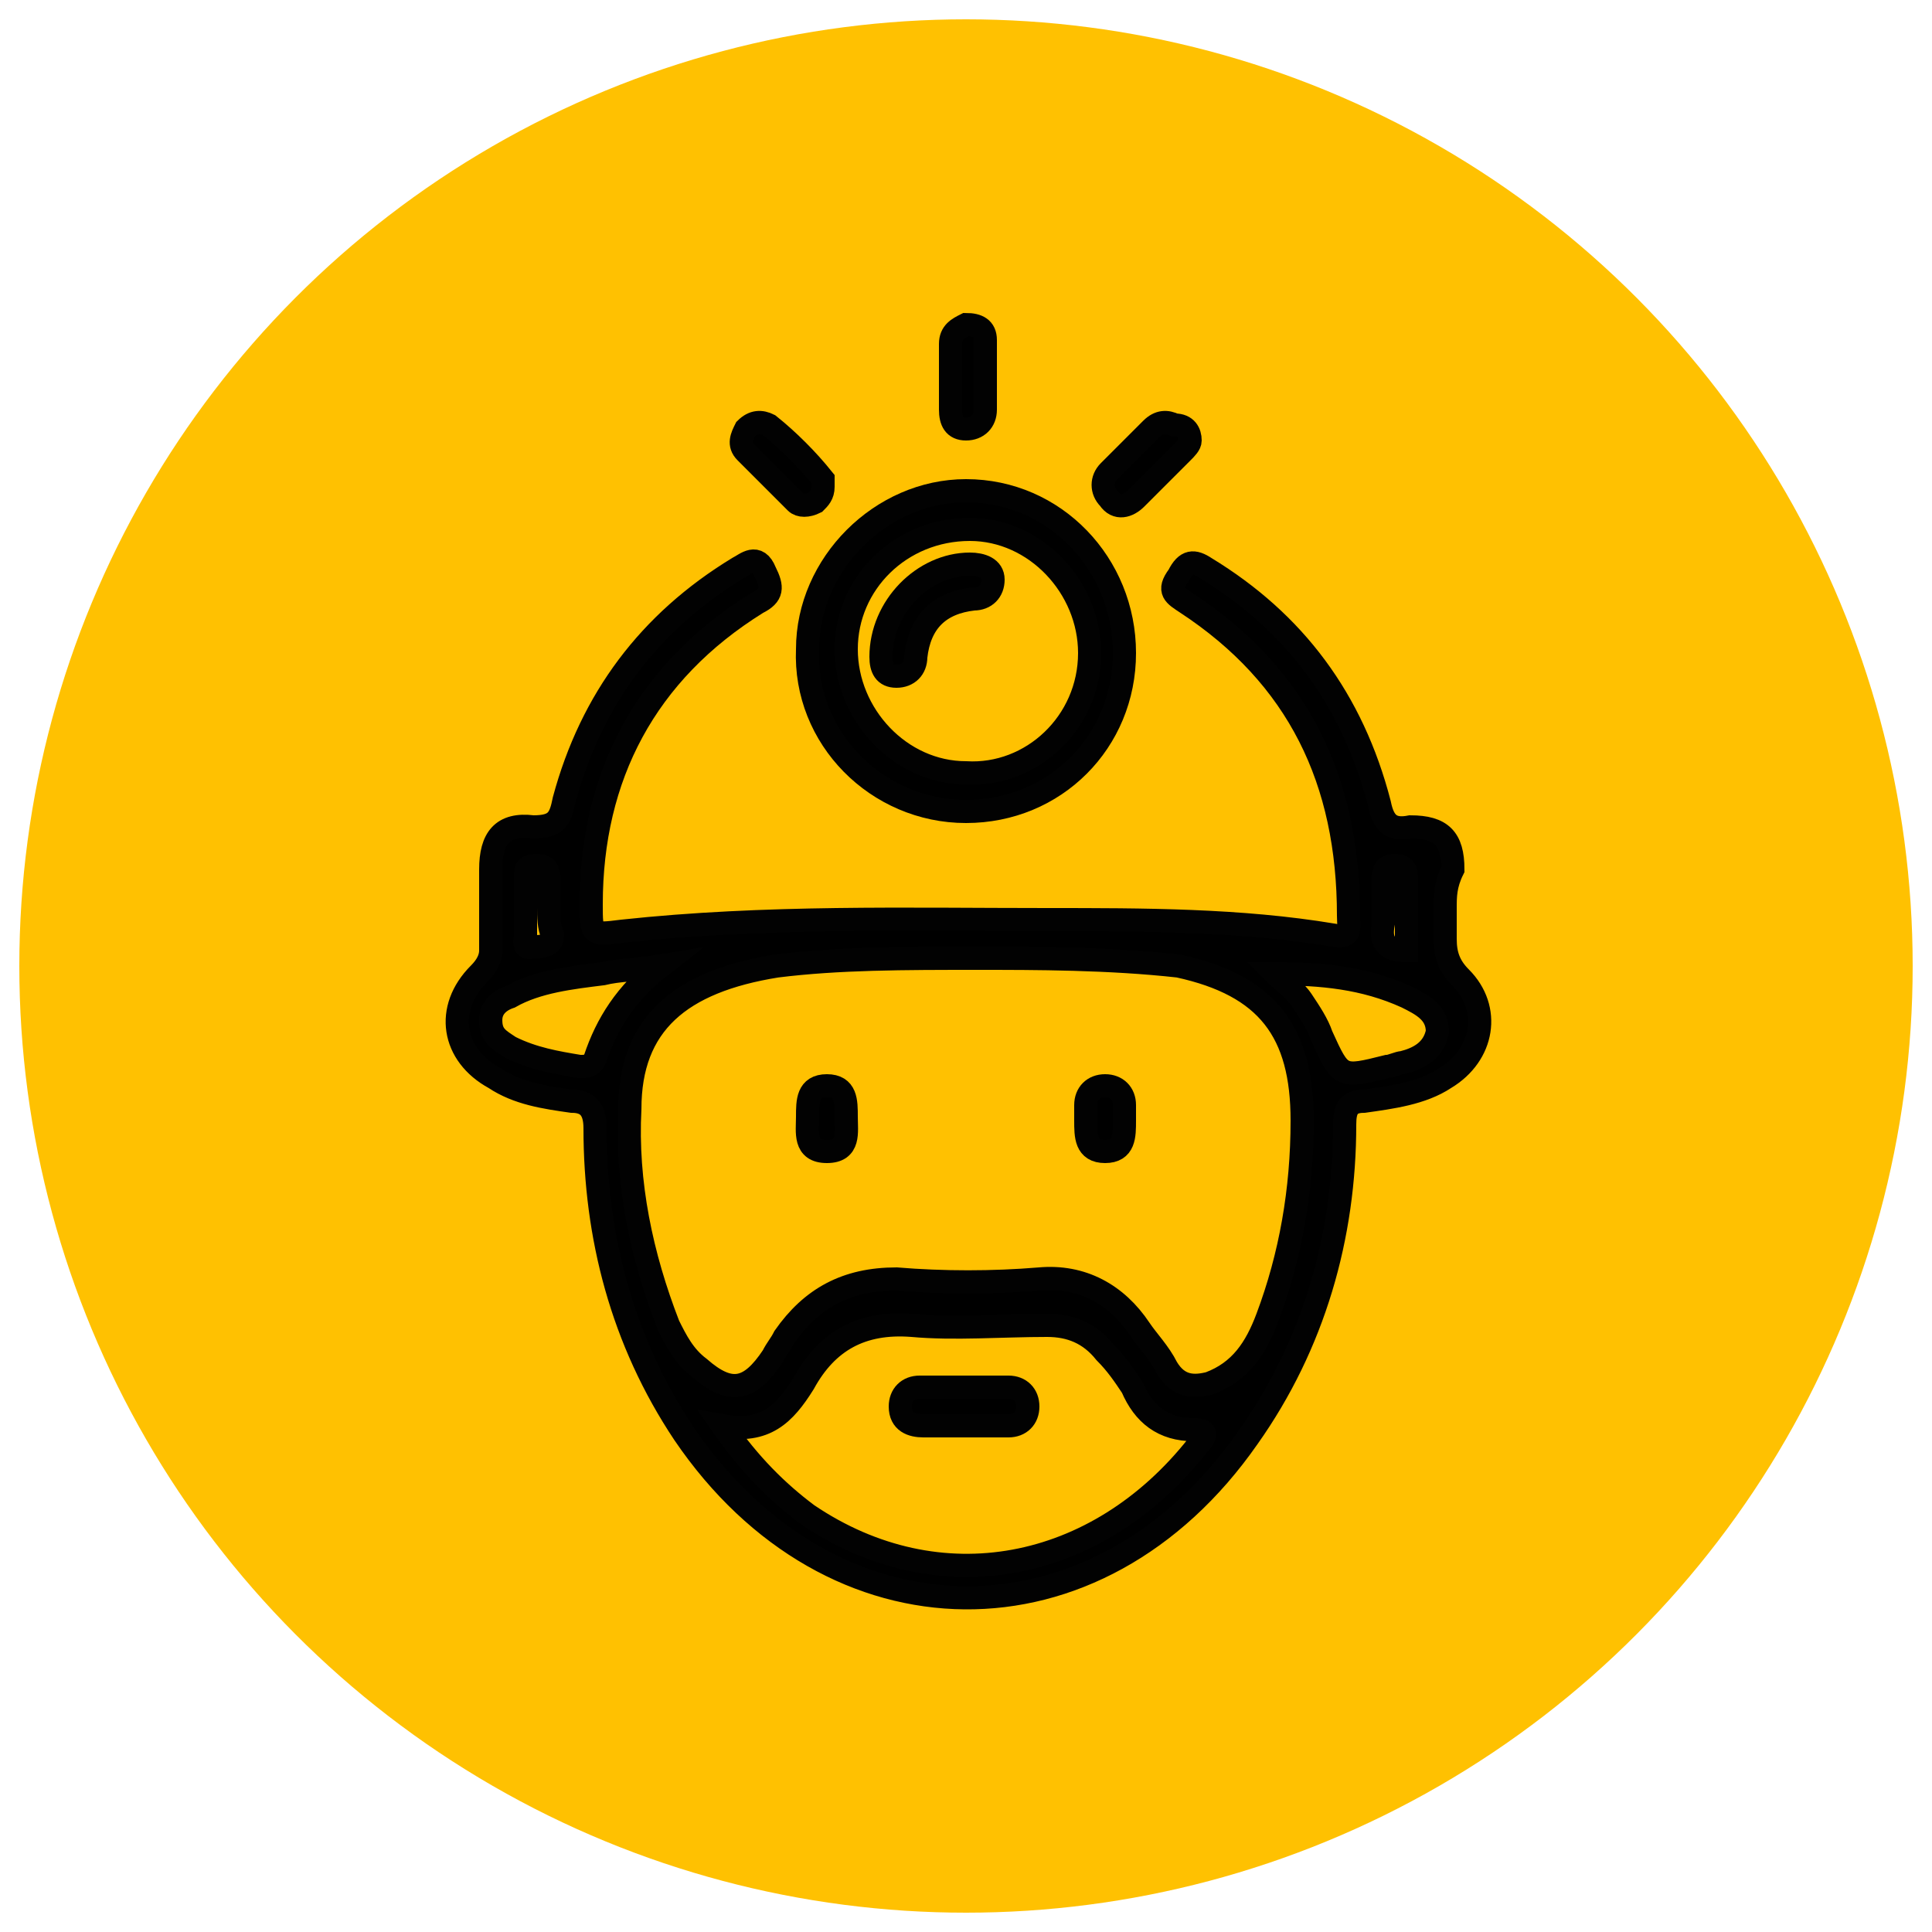 <?xml version="1.0" encoding="utf-8"?>
<!-- Generator: Adobe Illustrator 25.2.0, SVG Export Plug-In . SVG Version: 6.00 Build 0)  -->
<svg version="1.1" baseProfile="tiny" id="Layer_1" xmlns="http://www.w3.org/2000/svg" xmlns:xlink="http://www.w3.org/1999/xlink"
	 x="0px" y="0px" viewBox="0 0 50 50" overflow="visible" xml:space="preserve">
<g>
	<g>
		<circle fill="#FFC101" cx="25" cy="25" r="24.5"/>
	</g>
</g>
<g>
	<path stroke="#020202" stroke-width="0.6" stroke-miterlimit="10" d="M37.4,23.5c0,0.3,0,0.6,0,0.8c0,0.4,0.1,0.7,0.4,1
		c0.8,0.8,0.6,2-0.4,2.6c-0.6,0.4-1.4,0.5-2.1,0.6c-0.4,0-0.5,0.2-0.5,0.6c0,2.9-0.8,5.7-2.5,8.1c-3.9,5.6-10.8,5.5-14.6-0.1
		c-1.6-2.4-2.3-5.1-2.3-7.9c0-0.5-0.2-0.7-0.6-0.7c-0.7-0.1-1.4-0.2-2-0.6c-1.1-0.6-1.3-1.8-0.4-2.7c0.2-0.2,0.3-0.4,0.3-0.6
		c0-0.7,0-1.4,0-2.1c0-0.8,0.3-1.2,1.1-1.1c0.6,0,0.7-0.2,0.8-0.7c0.7-2.6,2.2-4.6,4.5-6c0.2-0.1,0.5-0.4,0.7,0.1
		c0.2,0.4,0.2,0.6-0.2,0.8c-2.9,1.8-4.3,4.5-4.3,7.8c0,0.8,0,0.8,0.8,0.7c3.7-0.4,7.4-0.3,11-0.3c2.5,0,5,0,7.4,0.4
		c0.5,0.1,0.4-0.2,0.4-0.5c0-3.5-1.3-6.2-4.2-8.1c-0.3-0.2-0.5-0.3-0.2-0.7c0.2-0.4,0.4-0.4,0.7-0.2c2.3,1.4,3.8,3.4,4.5,6.1
		c0.1,0.5,0.3,0.7,0.8,0.6c0.8,0,1.1,0.3,1.1,1.1C37.4,22.9,37.4,23.2,37.4,23.5z M25.3,24.8c-1.9,0-3.6,0-5.2,0.2
		c-2.5,0.4-3.8,1.5-3.8,3.7c-0.1,1.9,0.3,3.8,1,5.6c0.2,0.4,0.4,0.8,0.8,1.1c0.8,0.7,1.3,0.6,1.9-0.3c0.1-0.2,0.2-0.3,0.3-0.5
		c0.7-1,1.6-1.5,2.9-1.5c1.2,0.1,2.5,0.1,3.7,0c1.1-0.1,2,0.4,2.6,1.3c0.2,0.3,0.5,0.6,0.7,1c0.3,0.5,0.7,0.5,1.1,0.4
		c0.8-0.3,1.2-0.9,1.5-1.7c0.6-1.6,0.9-3.3,0.9-5.1c0-2.3-0.9-3.5-3.2-4C28.7,24.8,26.8,24.8,25.3,24.8z M18.7,36.9
		c0.7,1,1.4,1.7,2.2,2.3c3.4,2.3,7.5,1.5,10.1-1.8c0.2-0.2,0.3-0.4-0.1-0.4c-0.8,0-1.3-0.4-1.6-1.1c-0.2-0.3-0.4-0.6-0.7-0.9
		c-0.4-0.5-0.9-0.7-1.5-0.7c-1.2,0-2.4,0.1-3.5,0c-1.3-0.1-2.2,0.4-2.8,1.5C20.3,36.6,19.8,37.1,18.7,36.9z M33,25.2
		c0.2,0.2,0.5,0.4,0.7,0.7c0.2,0.3,0.4,0.6,0.5,0.9c0.5,1.1,0.5,1.1,1.7,0.8c0.1,0,0.3-0.1,0.4-0.1c0.4-0.1,0.8-0.3,0.9-0.8
		c0-0.5-0.4-0.7-0.8-0.9C35.3,25.3,34.2,25.2,33,25.2z M17.1,25c-0.6,0.1-1.1,0.1-1.5,0.2c-0.8,0.1-1.7,0.2-2.4,0.6
		c-0.3,0.1-0.5,0.3-0.5,0.6c0,0.4,0.2,0.5,0.5,0.7c0.6,0.3,1.2,0.4,1.8,0.5c0.2,0,0.3,0,0.4-0.2C15.7,26.5,16.2,25.7,17.1,25z
		 M14.2,23.5C14.2,23.5,14.2,23.5,14.2,23.5c0-0.2,0-0.5,0-0.7c0-0.2,0-0.4-0.3-0.4c-0.3,0-0.3,0.1-0.3,0.3c0,0.5,0,1,0,1.5
		c0,0.1-0.1,0.4,0.2,0.3c0.2,0,0.5,0,0.5-0.3C14.2,24,14.2,23.7,14.2,23.5z M36.4,24.6c0-0.6,0-1.2,0-1.8c0-0.2,0-0.4-0.3-0.4
		c-0.3,0-0.3,0.2-0.3,0.4c0,0.4,0,0.7,0,1.1C35.7,24.4,35.9,24.6,36.4,24.6z"/>
	<path stroke="#020202" stroke-width="0.6" stroke-miterlimit="10" d="M29.1,16.9c0,2.3-1.8,4.1-4.1,4.1c-2.3,0-4.2-1.9-4.1-4.2
		c0-2.2,1.9-4.1,4.1-4.1C27.3,12.7,29.1,14.6,29.1,16.9z M28.2,16.9c0-1.7-1.4-3.2-3.1-3.2c-1.8,0-3.2,1.4-3.2,3.1
		c0,1.7,1.4,3.2,3.1,3.2C26.7,20.1,28.2,18.7,28.2,16.9z"/>
	<path stroke="#020202" stroke-width="0.6" stroke-miterlimit="10" d="M30.8,11.4c0,0.1-0.1,0.2-0.2,0.3c-0.4,0.4-0.8,0.8-1.2,1.2
		c-0.2,0.2-0.5,0.3-0.7,0c-0.2-0.2-0.2-0.5,0-0.7c0.4-0.4,0.8-0.8,1.1-1.1c0.2-0.2,0.4-0.2,0.6-0.1C30.7,11,30.8,11.2,30.8,11.4z"/>
	<path stroke="#020202" stroke-width="0.6" stroke-miterlimit="10" d="M21.3,12.6c0,0.2-0.1,0.3-0.2,0.4c-0.2,0.1-0.4,0.1-0.5,0
		c-0.4-0.4-0.9-0.9-1.3-1.3c-0.2-0.2-0.1-0.4,0-0.6c0.2-0.2,0.4-0.2,0.6-0.1c0.5,0.4,1,0.9,1.4,1.4C21.3,12.4,21.3,12.5,21.3,12.6z"
		/>
	<path stroke="#020202" stroke-width="0.6" stroke-miterlimit="10" d="M25.5,9.8c0,0.3,0,0.6,0,0.8c0,0.3-0.2,0.5-0.5,0.5
		c-0.3,0-0.4-0.2-0.4-0.5c0-0.6,0-1.1,0-1.7c0-0.3,0.2-0.4,0.4-0.5c0.3,0,0.5,0.1,0.5,0.4C25.5,9.3,25.5,9.5,25.5,9.8
		C25.5,9.8,25.5,9.8,25.5,9.8z"/>
	<path stroke="#020202" stroke-width="0.6" stroke-miterlimit="10" d="M20.9,28.9c0-0.4,0-0.8,0.5-0.8c0.5,0,0.5,0.4,0.5,0.8
		c0,0.4,0.1,0.9-0.5,0.9C20.8,29.8,20.9,29.3,20.9,28.9z"/>
	<path stroke="#020202" stroke-width="0.6" stroke-miterlimit="10" d="M29.1,29c0,0.4,0,0.8-0.5,0.8c-0.5,0-0.5-0.4-0.5-0.8
		c0-0.1,0-0.3,0-0.4c0-0.3,0.2-0.5,0.5-0.5c0.3,0,0.5,0.2,0.5,0.5C29.1,28.8,29.1,28.9,29.1,29z"/>
	<path stroke="#020202" stroke-width="0.6" stroke-miterlimit="10" d="M25,36.9c-0.4,0-0.7,0-1.1,0c-0.3,0-0.6-0.1-0.6-0.5
		c0-0.3,0.2-0.5,0.5-0.5c0.8,0,1.5,0,2.3,0c0.3,0,0.5,0.2,0.5,0.5c0,0.3-0.2,0.5-0.5,0.5C25.8,36.9,25.4,36.9,25,36.9
		C25,36.9,25,36.9,25,36.9z"/>
	<path stroke="#020202" stroke-width="0.6" stroke-miterlimit="10" d="M22.8,17c0-1.3,1.1-2.4,2.3-2.4c0.3,0,0.6,0.1,0.6,0.4
		c0,0.3-0.2,0.5-0.5,0.5c-0.9,0.1-1.4,0.6-1.5,1.5c0,0.3-0.2,0.5-0.5,0.5C22.9,17.5,22.8,17.3,22.8,17z"/>
</g>
</svg>
